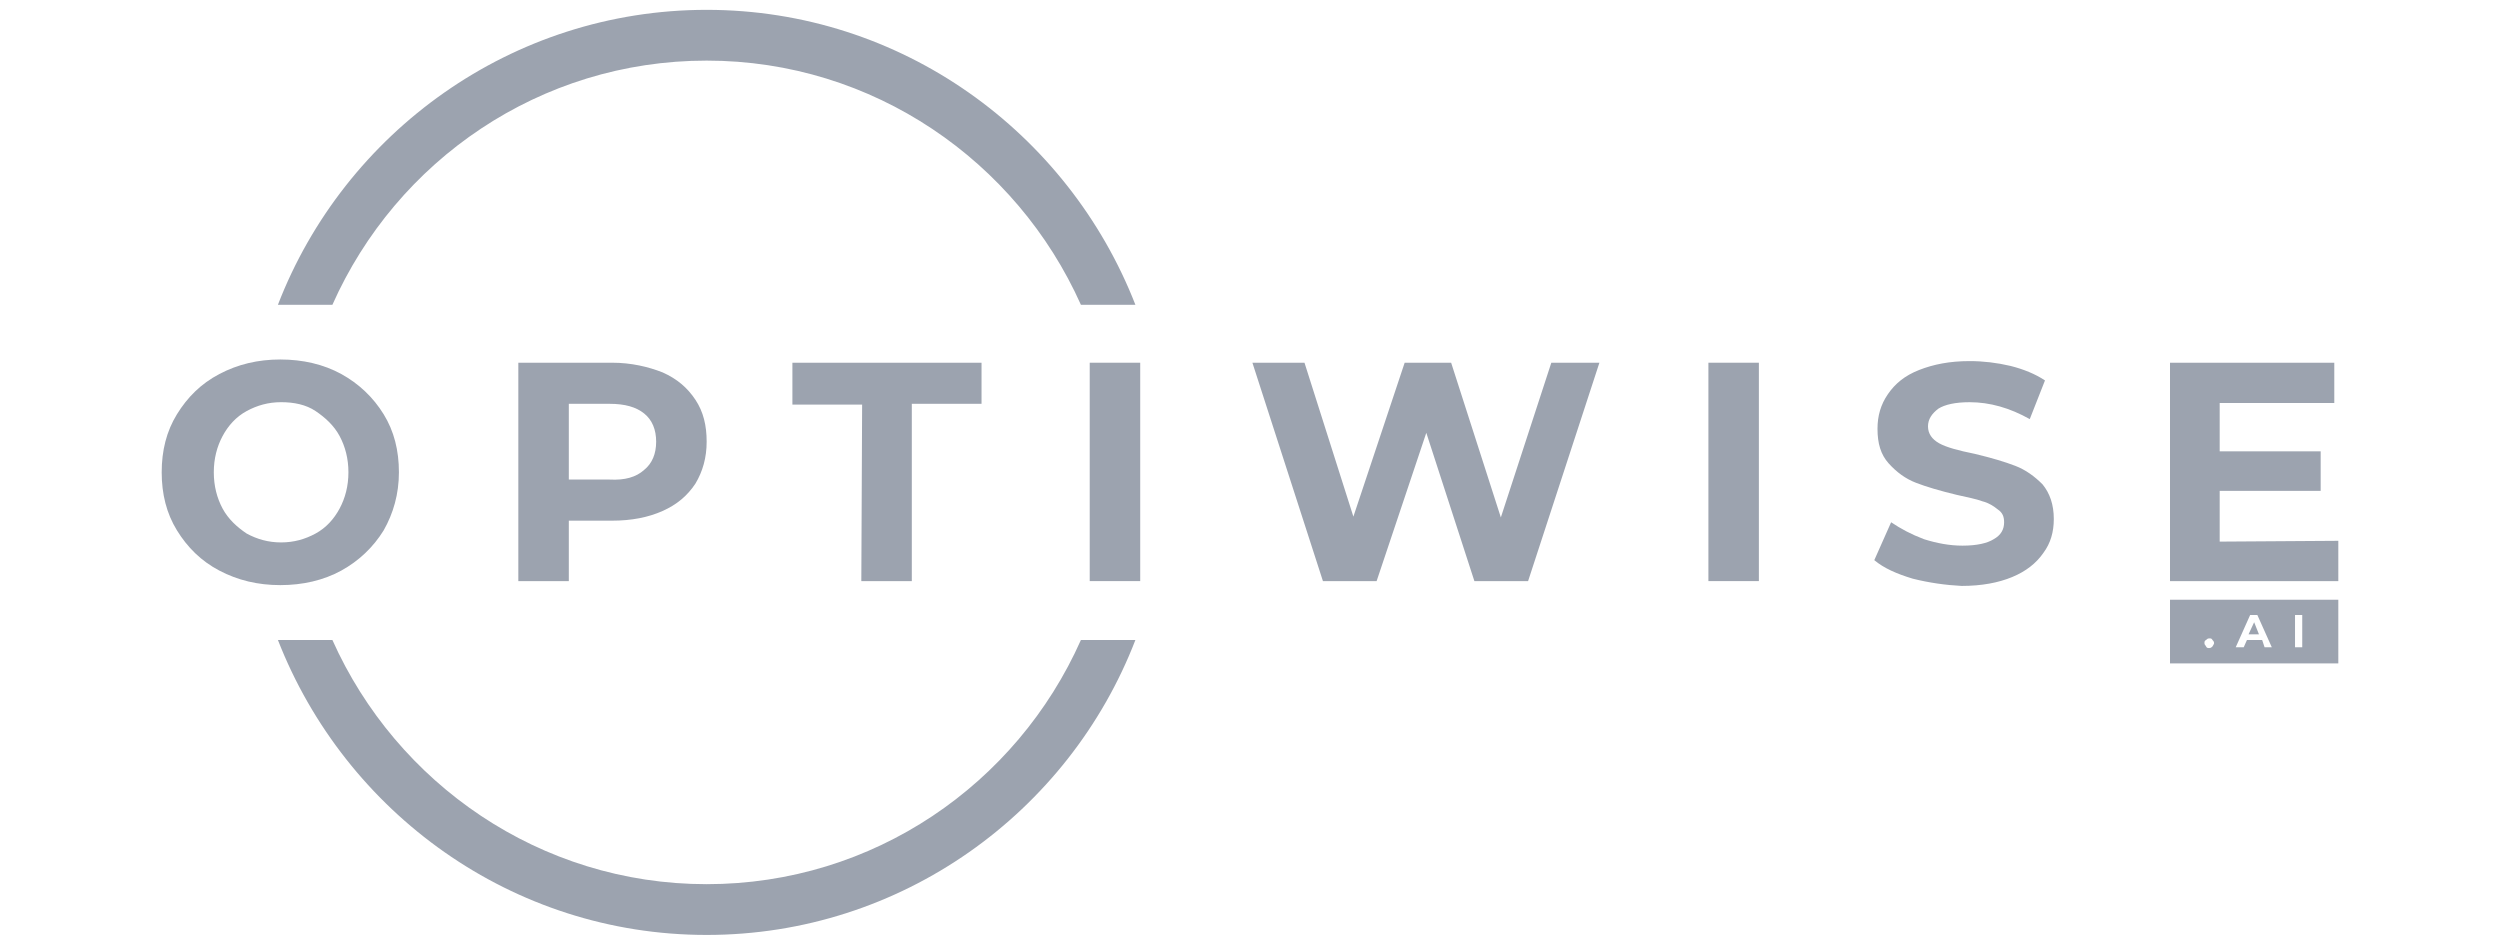 <svg width="127" height="48" viewBox="0 0 127 48" fill="none" xmlns="http://www.w3.org/2000/svg">
<path d="M11.146 28.988C10.209 28.496 9.517 27.8 8.988 26.941C8.459 26.081 8.214 25.098 8.214 23.993C8.214 22.888 8.459 21.905 8.988 21.046C9.517 20.186 10.209 19.49 11.146 18.999C12.082 18.507 13.1 18.262 14.24 18.262C15.38 18.262 16.438 18.507 17.334 18.999C18.229 19.49 18.962 20.186 19.491 21.046C20.021 21.905 20.265 22.888 20.265 23.993C20.265 25.098 19.98 26.081 19.491 26.941C18.962 27.8 18.229 28.496 17.334 28.988C16.438 29.479 15.38 29.724 14.24 29.724C13.1 29.724 12.082 29.479 11.146 28.988ZM16.031 27.104C16.56 26.818 16.967 26.367 17.252 25.835C17.537 25.303 17.7 24.689 17.7 23.993C17.7 23.297 17.537 22.683 17.252 22.151C16.967 21.619 16.519 21.209 16.031 20.882C15.542 20.554 14.932 20.431 14.28 20.431C13.629 20.431 13.059 20.595 12.53 20.882C12.001 21.168 11.593 21.619 11.308 22.151C11.023 22.683 10.861 23.297 10.861 23.993C10.861 24.689 11.023 25.303 11.308 25.835C11.593 26.367 12.041 26.777 12.53 27.104C13.059 27.391 13.629 27.555 14.28 27.555C14.932 27.555 15.502 27.391 16.031 27.104Z" fill="#9CA3AF"/>
<path d="M33.659 18.917C34.392 19.244 34.921 19.695 35.328 20.309C35.735 20.923 35.898 21.619 35.898 22.438C35.898 23.256 35.695 23.953 35.328 24.567C34.921 25.181 34.392 25.631 33.659 25.958C32.926 26.286 32.071 26.45 31.094 26.45H28.896V29.52H26.331V18.426H31.094C32.071 18.426 32.926 18.631 33.659 18.917ZM32.723 23.871C33.13 23.543 33.333 23.052 33.333 22.438C33.333 21.824 33.13 21.332 32.723 21.005C32.316 20.677 31.746 20.514 30.972 20.514H28.896V24.362H30.972C31.746 24.403 32.316 24.239 32.723 23.871Z" fill="#9CA3AF"/>
<path d="M43.796 20.555H40.254V18.426H49.862V20.514H46.32V29.52H43.755L43.796 20.555Z" fill="#9CA3AF"/>
<path d="M55.358 18.426H57.923V29.52H55.358V18.426Z" fill="#9CA3AF"/>
<path d="M81.25 18.426L77.627 29.52H74.899L72.456 21.987L69.932 29.52H67.205L63.622 18.426H66.268L68.752 26.245L71.357 18.426H73.718L76.243 26.286L78.807 18.426H81.25Z" fill="#9CA3AF"/>
<path d="M86.787 18.426H89.351V29.52H86.787V18.426Z" fill="#9CA3AF"/>
<path d="M97.168 29.397C96.354 29.151 95.702 28.865 95.214 28.456L96.069 26.531C96.557 26.859 97.087 27.145 97.738 27.391C98.389 27.596 99.041 27.719 99.692 27.719C100.425 27.719 100.954 27.596 101.28 27.391C101.646 27.186 101.809 26.9 101.809 26.531C101.809 26.245 101.728 26.04 101.483 25.876C101.28 25.713 101.036 25.549 100.71 25.467C100.384 25.344 99.936 25.262 99.407 25.14C98.552 24.935 97.86 24.73 97.331 24.525C96.802 24.321 96.354 23.993 95.947 23.543C95.54 23.093 95.377 22.52 95.377 21.783C95.377 21.128 95.54 20.554 95.906 20.022C96.272 19.49 96.761 19.081 97.494 18.794C98.227 18.508 99.041 18.344 100.058 18.344C100.751 18.344 101.443 18.426 102.135 18.589C102.786 18.753 103.397 18.999 103.885 19.326L103.112 21.291C102.094 20.718 101.076 20.432 100.058 20.432C99.326 20.432 98.796 20.554 98.471 20.759C98.145 21.005 97.942 21.291 97.942 21.66C97.942 22.028 98.145 22.315 98.511 22.52C98.878 22.724 99.489 22.888 100.303 23.052C101.158 23.256 101.85 23.461 102.379 23.666C102.908 23.87 103.356 24.198 103.763 24.607C104.13 25.058 104.333 25.631 104.333 26.368C104.333 27.023 104.17 27.596 103.804 28.087C103.438 28.619 102.908 29.029 102.216 29.315C101.524 29.602 100.669 29.765 99.651 29.765C98.837 29.725 97.982 29.602 97.168 29.397Z" fill="#9CA3AF"/>
<path d="M118.786 27.473V29.52H110.236V18.426H118.582V20.473H112.76V22.929H117.89V24.935H112.76V27.514L118.786 27.473Z" fill="#9CA3AF"/>
<path d="M114.226 32.224H114.755L114.511 31.609L114.226 32.224Z" fill="#9CA3AF"/>
<path d="M110.236 30.465V33.699H118.786V30.465H110.236ZM112.394 32.839C112.353 32.88 112.313 32.921 112.231 32.921C112.15 32.921 112.109 32.921 112.068 32.839C112.028 32.757 111.987 32.757 111.987 32.675C111.987 32.594 111.987 32.553 112.068 32.512C112.109 32.471 112.15 32.43 112.231 32.43C112.313 32.43 112.353 32.43 112.394 32.512C112.435 32.553 112.475 32.594 112.475 32.675C112.475 32.717 112.435 32.757 112.394 32.839ZM115.04 32.88L114.918 32.512H114.145L113.982 32.88H113.575L114.307 31.243H114.674L115.407 32.88H115.04ZM116.954 32.88H116.587V31.243H116.954V32.88Z" fill="#9CA3AF"/>
<path d="M16.886 15.483C20.143 8.155 27.43 3.079 35.898 3.079C44.366 3.079 51.653 8.196 54.91 15.483H57.678C54.259 6.723 45.791 0.5 35.898 0.5C26.005 0.5 17.497 6.723 14.118 15.483H16.886Z" fill="#9CA3AF"/>
<path d="M54.91 32.512C51.653 39.84 44.366 44.916 35.898 44.916C27.43 44.916 20.143 39.799 16.886 32.512H14.118C17.537 41.273 26.005 47.495 35.898 47.495C45.791 47.495 54.3 41.273 57.678 32.512H54.91Z" fill="#9CA3AF"/>
</svg>

